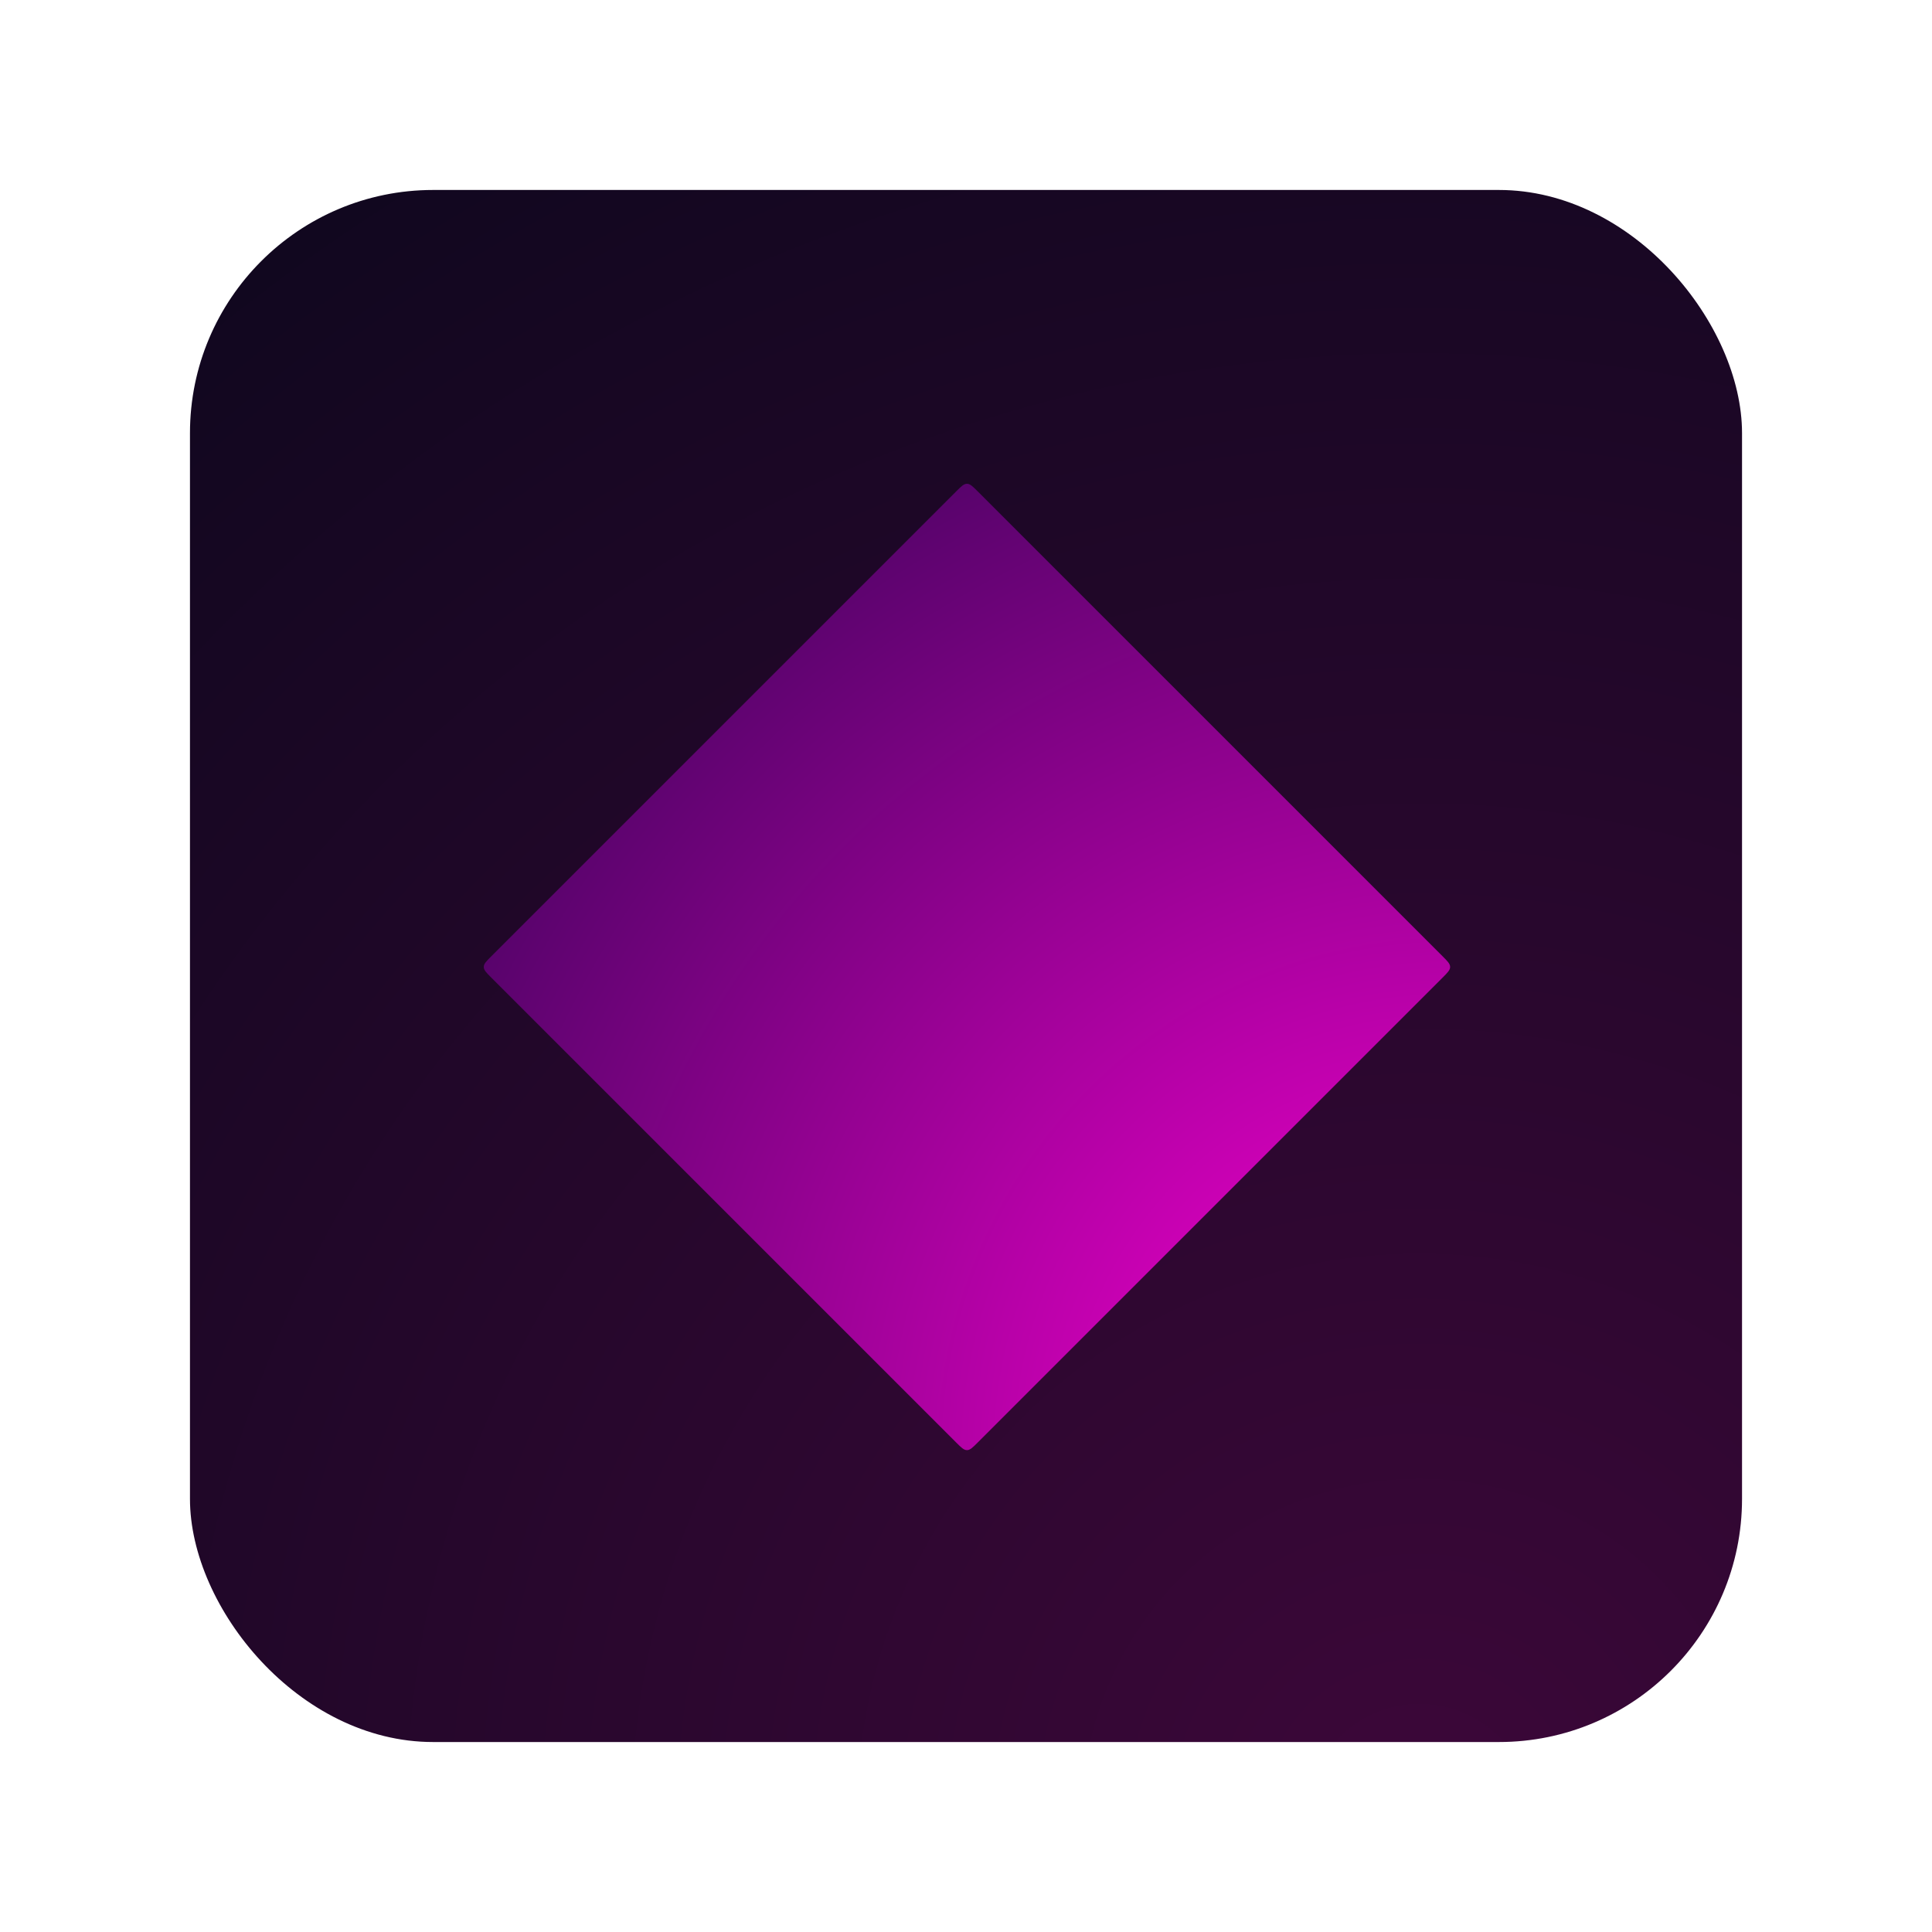<svg width="1017" height="1017" viewBox="0 0 1017 1017" fill="none" xmlns="http://www.w3.org/2000/svg">
<g filter="url(#filter0_d_495_52)">
<rect x="100" y="100" width="817" height="817" rx="128" fill="url(#paint0_radial_495_52)"/>
<g filter="url(#filter1_dd_495_52)">
<path d="M258.657 503.343L503.343 258.657C506.01 255.99 507.343 254.657 509 254.657C510.657 254.657 511.99 255.99 514.657 258.657L759.343 503.343C762.01 506.01 763.343 507.343 763.343 509C763.343 510.657 762.01 511.99 759.343 514.657L514.657 759.343C511.99 762.01 510.657 763.343 509 763.343C507.343 763.343 506.01 762.01 503.343 759.343L258.657 514.657L258.657 514.657C255.99 511.99 254.657 510.657 254.657 509C254.657 507.343 255.99 506.01 258.657 503.343Z" fill="url(#paint1_radial_495_52)"/>
</g>
</g>
<defs>
<filter id="filter0_d_495_52" x="0" y="0" width="1017" height="1017" filterUnits="userSpaceOnUse" color-interpolation-filters="sRGB">
<feFlood flood-opacity="0" result="BackgroundImageFix"/>
<feColorMatrix in="SourceAlpha" type="matrix" values="0 0 0 0 0 0 0 0 0 0 0 0 0 0 0 0 0 0 127 0" result="hardAlpha"/>
<feOffset/>
<feGaussianBlur stdDeviation="50"/>
<feColorMatrix type="matrix" values="0 0 0 0 0 0 0 0 0 0 0 0 0 0 0 0 0 0 0.25 0"/>
<feBlend mode="normal" in2="BackgroundImageFix" result="effect1_dropShadow_495_52"/>
<feBlend mode="normal" in="SourceGraphic" in2="effect1_dropShadow_495_52" result="shape"/>
</filter>
<filter id="filter1_dd_495_52" x="4.657" y="4.657" width="1008.69" height="1008.69" filterUnits="userSpaceOnUse" color-interpolation-filters="sRGB">
<feFlood flood-opacity="0" result="BackgroundImageFix"/>
<feColorMatrix in="SourceAlpha" type="matrix" values="0 0 0 0 0 0 0 0 0 0 0 0 0 0 0 0 0 0 127 0" result="hardAlpha"/>
<feOffset/>
<feGaussianBlur stdDeviation="125"/>
<feComposite in2="hardAlpha" operator="out"/>
<feColorMatrix type="matrix" values="0 0 0 0 0.054 0 0 0 0 0 0 0 0 0 0.064 0 0 0 0.75 0"/>
<feBlend mode="normal" in2="BackgroundImageFix" result="effect1_dropShadow_495_52"/>
<feColorMatrix in="SourceAlpha" type="matrix" values="0 0 0 0 0 0 0 0 0 0 0 0 0 0 0 0 0 0 127 0" result="hardAlpha"/>
<feOffset/>
<feGaussianBlur stdDeviation="64"/>
<feComposite in2="hardAlpha" operator="out"/>
<feColorMatrix type="matrix" values="0 0 0 0 0 0 0 0 0 0 0 0 0 0 0 0 0 0 1 0"/>
<feBlend mode="normal" in2="effect1_dropShadow_495_52" result="effect2_dropShadow_495_52"/>
<feBlend mode="normal" in="SourceGraphic" in2="effect2_dropShadow_495_52" result="shape"/>
</filter>
<radialGradient id="paint0_radial_495_52" cx="0" cy="0" r="1" gradientUnits="userSpaceOnUse" gradientTransform="translate(752.692 960.573) rotate(-127.178) scale(1080.09)">
<stop stop-color="#3C0739"/>
<stop offset="1" stop-color="#0F071E"/>
</radialGradient>
<radialGradient id="paint1_radial_495_52" cx="0" cy="0" r="1" gradientUnits="userSpaceOnUse" gradientTransform="translate(765 765) rotate(-135) scale(724.077)">
<stop stop-color="#FF00D5"/>
<stop offset="1" stop-color="#2C0450"/>
</radialGradient>
</defs>
</svg>
